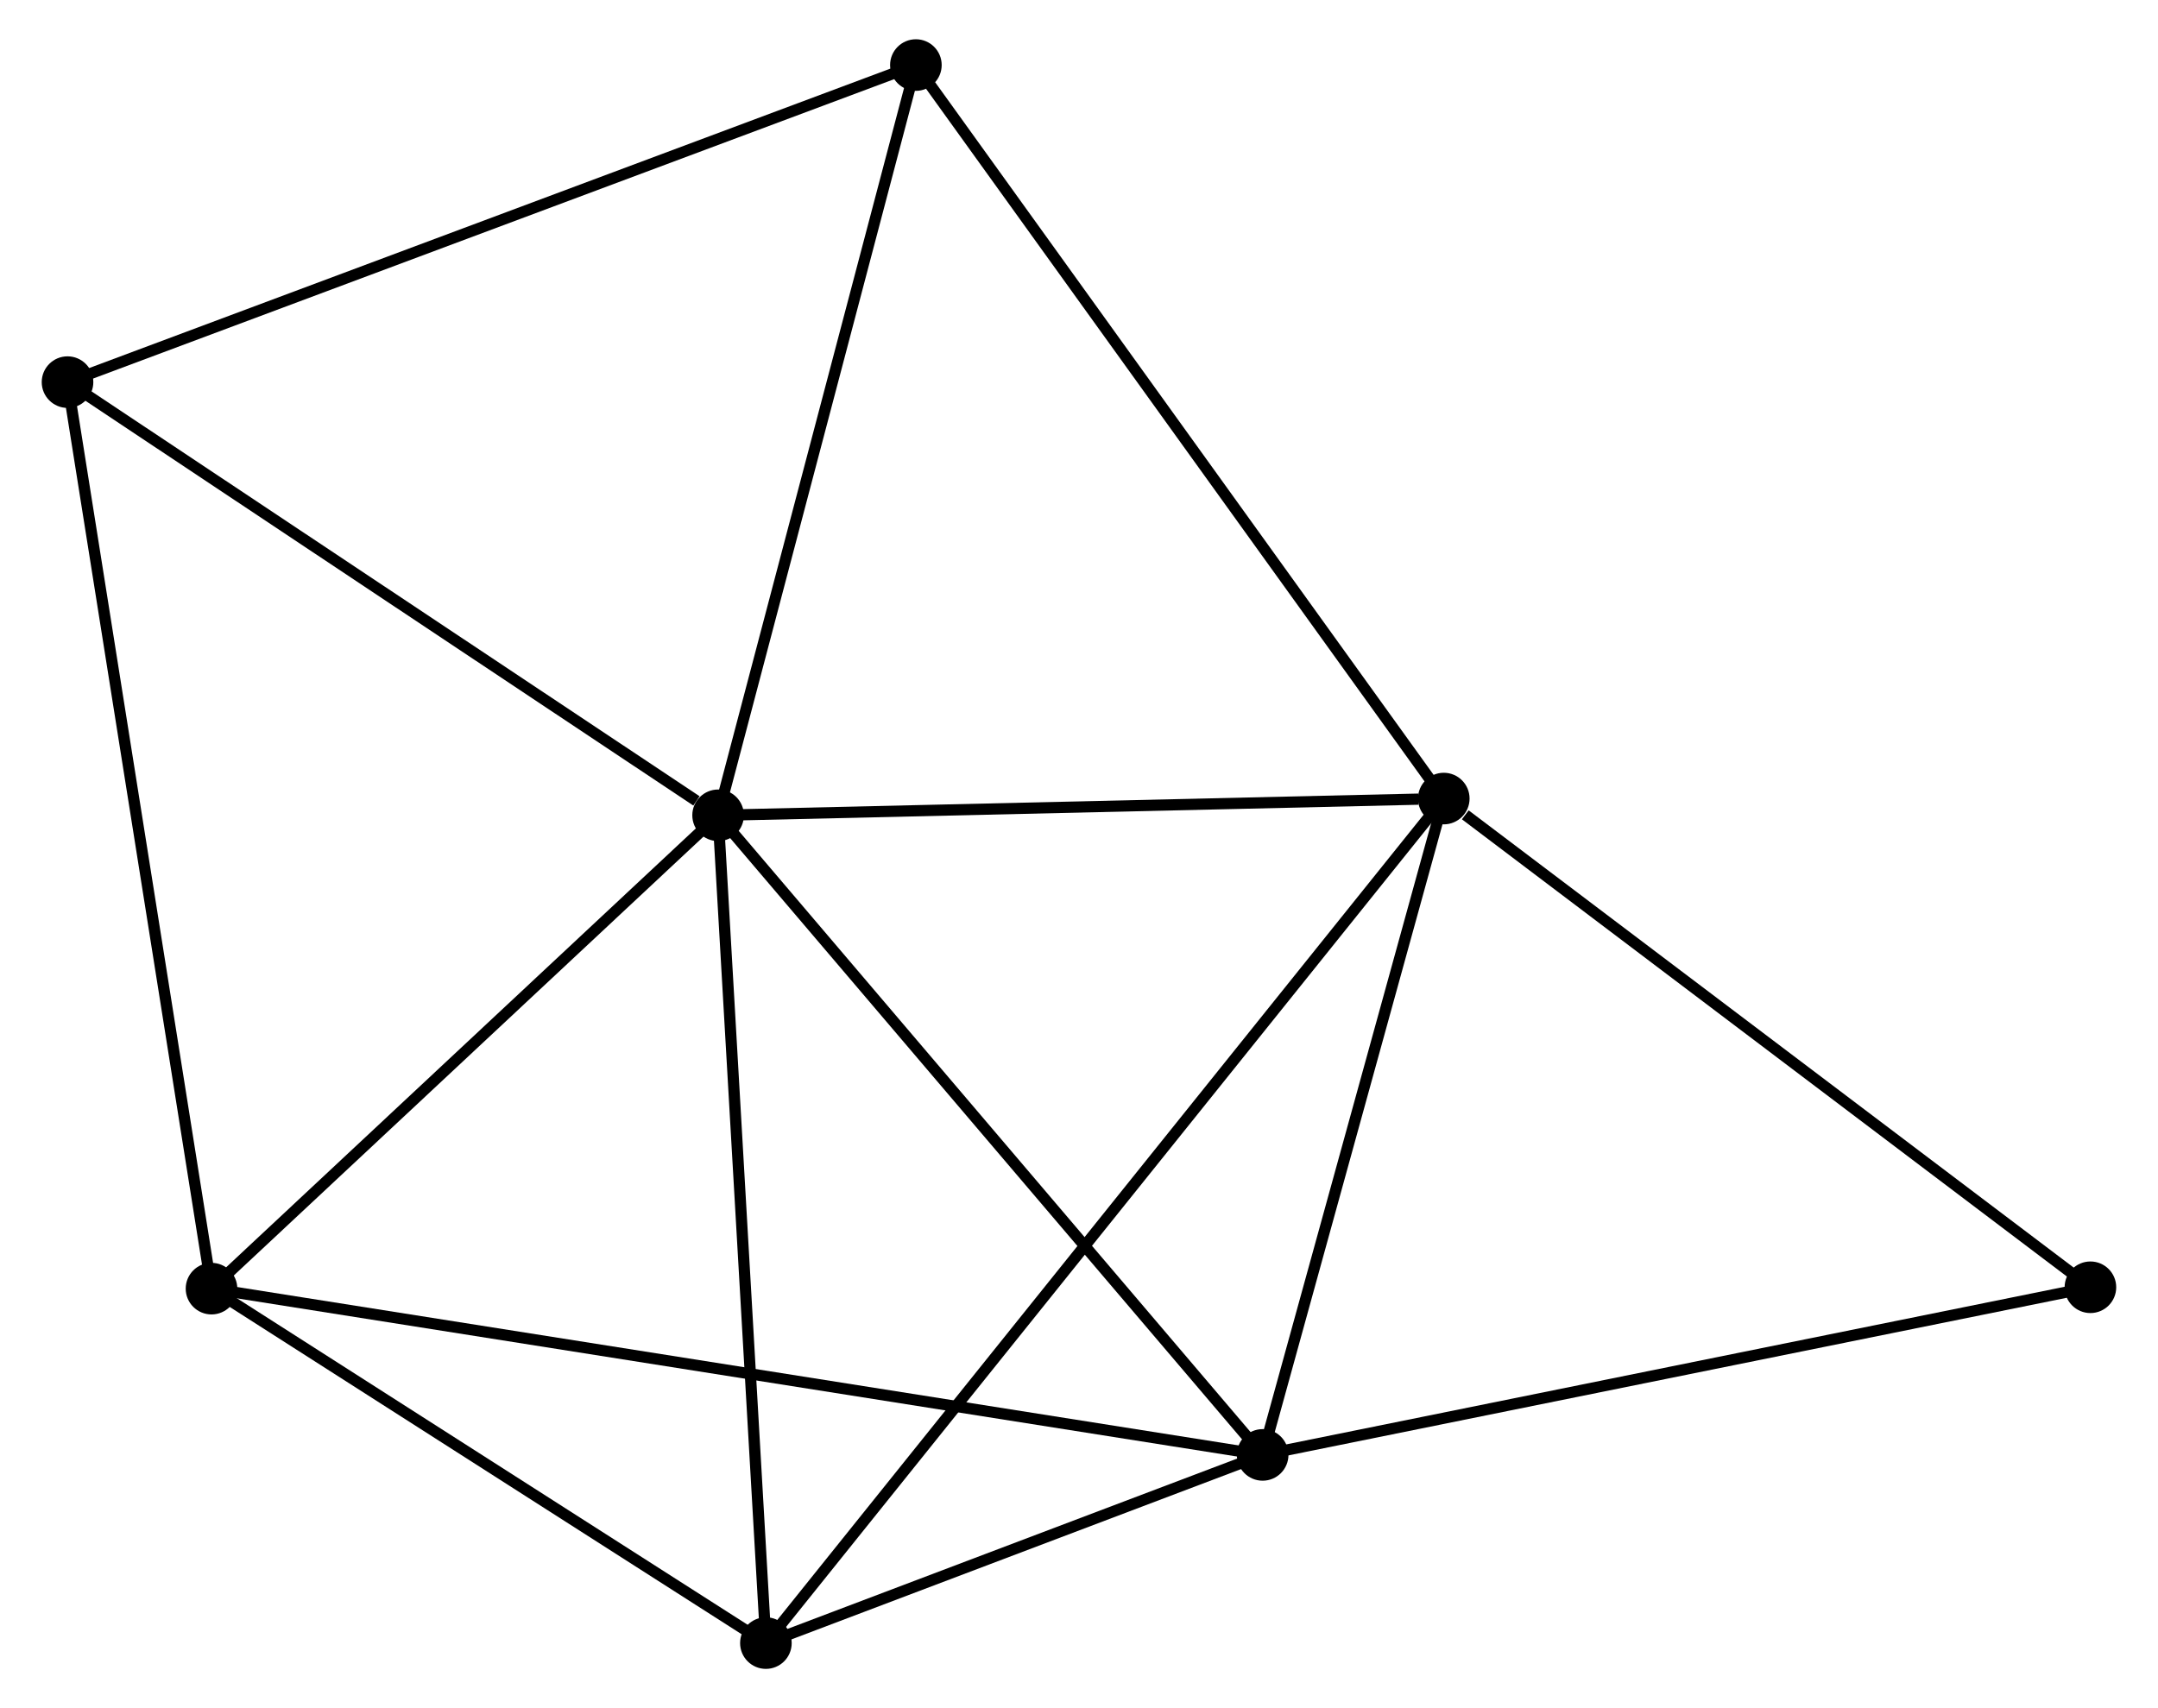 <?xml version="1.0" encoding="UTF-8" standalone="no"?>
<!DOCTYPE svg PUBLIC "-//W3C//DTD SVG 1.1//EN"
 "http://www.w3.org/Graphics/SVG/1.1/DTD/svg11.dtd">
<!-- Generated by graphviz version 2.36.0 (20140111.2315)
 -->
<!-- Title: %3 Pages: 1 -->
<svg width="192pt" height="152pt"
 viewBox="0.00 0.00 191.94 152.30" xmlns="http://www.w3.org/2000/svg" xmlns:xlink="http://www.w3.org/1999/xlink">
<g id="graph0" class="graph" transform="scale(1 1) rotate(0) translate(4 148.3)">
<title>%3</title>
<!-- 0 -->
<g id="node1" class="node"><title>0</title>
<ellipse fill="black" stroke="black" cx="59.797" cy="-75.607" rx="1.8" ry="1.8"/>
</g>
<!-- 1 -->
<g id="node2" class="node"><title>1</title>
<ellipse fill="black" stroke="black" cx="124.489" cy="-77.099" rx="1.8" ry="1.8"/>
</g>
<!-- 0&#45;&#45;1 -->
<g id="edge1" class="edge"><title>0&#45;&#45;1</title>
<path fill="none" stroke="black" d="M61.663,-75.65C70.945,-75.864 112.085,-76.813 122.225,-77.047"/>
</g>
<!-- 2 -->
<g id="node3" class="node"><title>2</title>
<ellipse fill="black" stroke="black" cx="108.342" cy="-18.579" rx="1.8" ry="1.8"/>
</g>
<!-- 0&#45;&#45;2 -->
<g id="edge2" class="edge"><title>0&#45;&#45;2</title>
<path fill="none" stroke="black" d="M60.997,-74.197C67.655,-66.376 100.008,-28.369 107.005,-20.149"/>
</g>
<!-- 3 -->
<g id="node4" class="node"><title>3</title>
<ellipse fill="black" stroke="black" cx="14.636" cy="-33.403" rx="1.8" ry="1.8"/>
</g>
<!-- 0&#45;&#45;3 -->
<g id="edge3" class="edge"><title>0&#45;&#45;3</title>
<path fill="none" stroke="black" d="M58.294,-74.203C51.438,-67.795 23.155,-41.363 16.191,-34.856"/>
</g>
<!-- 4 -->
<g id="node5" class="node"><title>4</title>
<ellipse fill="black" stroke="black" cx="64.058" cy="-1.8" rx="1.8" ry="1.8"/>
</g>
<!-- 0&#45;&#45;4 -->
<g id="edge4" class="edge"><title>0&#45;&#45;4</title>
<path fill="none" stroke="black" d="M59.902,-73.782C60.487,-63.66 63.326,-14.471 63.94,-3.832"/>
</g>
<!-- 5 -->
<g id="node6" class="node"><title>5</title>
<ellipse fill="black" stroke="black" cx="77.429" cy="-142.5" rx="1.8" ry="1.8"/>
</g>
<!-- 0&#45;&#45;5 -->
<g id="edge5" class="edge"><title>0&#45;&#45;5</title>
<path fill="none" stroke="black" d="M60.306,-77.537C62.88,-87.305 74.451,-131.203 76.952,-140.689"/>
</g>
<!-- 6 -->
<g id="node7" class="node"><title>6</title>
<ellipse fill="black" stroke="black" cx="1.8" cy="-114.229" rx="1.8" ry="1.8"/>
</g>
<!-- 0&#45;&#45;6 -->
<g id="edge6" class="edge"><title>0&#45;&#45;6</title>
<path fill="none" stroke="black" d="M57.867,-76.892C48.905,-82.86 11.433,-107.814 3.344,-113.201"/>
</g>
<!-- 1&#45;&#45;2 -->
<g id="edge7" class="edge"><title>1&#45;&#45;2</title>
<path fill="none" stroke="black" d="M123.952,-75.152C121.501,-66.267 111.387,-29.617 108.897,-20.593"/>
</g>
<!-- 1&#45;&#45;4 -->
<g id="edge8" class="edge"><title>1&#45;&#45;4</title>
<path fill="none" stroke="black" d="M123.227,-75.526C115.363,-65.727 73.157,-13.138 65.313,-3.364"/>
</g>
<!-- 1&#45;&#45;5 -->
<g id="edge9" class="edge"><title>1&#45;&#45;5</title>
<path fill="none" stroke="black" d="M123.326,-78.716C116.872,-87.685 85.508,-131.272 78.724,-140.699"/>
</g>
<!-- 7 -->
<g id="node8" class="node"><title>7</title>
<ellipse fill="black" stroke="black" cx="182.135" cy="-33.526" rx="1.8" ry="1.8"/>
</g>
<!-- 1&#45;&#45;7 -->
<g id="edge10" class="edge"><title>1&#45;&#45;7</title>
<path fill="none" stroke="black" d="M126.407,-75.649C135.316,-68.916 172.56,-40.764 180.601,-34.686"/>
</g>
<!-- 2&#45;&#45;3 -->
<g id="edge11" class="edge"><title>2&#45;&#45;3</title>
<path fill="none" stroke="black" d="M106.384,-18.889C94.19,-20.818 28.746,-31.171 16.583,-33.095"/>
</g>
<!-- 2&#45;&#45;4 -->
<g id="edge12" class="edge"><title>2&#45;&#45;4</title>
<path fill="none" stroke="black" d="M106.439,-17.858C99.154,-15.098 73.091,-5.223 65.904,-2.5"/>
</g>
<!-- 2&#45;&#45;7 -->
<g id="edge13" class="edge"><title>2&#45;&#45;7</title>
<path fill="none" stroke="black" d="M110.166,-18.949C120.286,-20.999 169.467,-30.96 180.104,-33.115"/>
</g>
<!-- 3&#45;&#45;4 -->
<g id="edge14" class="edge"><title>3&#45;&#45;4</title>
<path fill="none" stroke="black" d="M16.281,-32.351C23.784,-27.553 54.736,-7.761 62.356,-2.888"/>
</g>
<!-- 3&#45;&#45;6 -->
<g id="edge15" class="edge"><title>3&#45;&#45;6</title>
<path fill="none" stroke="black" d="M14.319,-35.401C12.543,-46.583 3.853,-101.301 2.106,-112.301"/>
</g>
<!-- 5&#45;&#45;6 -->
<g id="edge16" class="edge"><title>5&#45;&#45;6</title>
<path fill="none" stroke="black" d="M75.559,-141.801C65.096,-137.89 13.896,-118.75 3.604,-114.903"/>
</g>
</g>
</svg>
